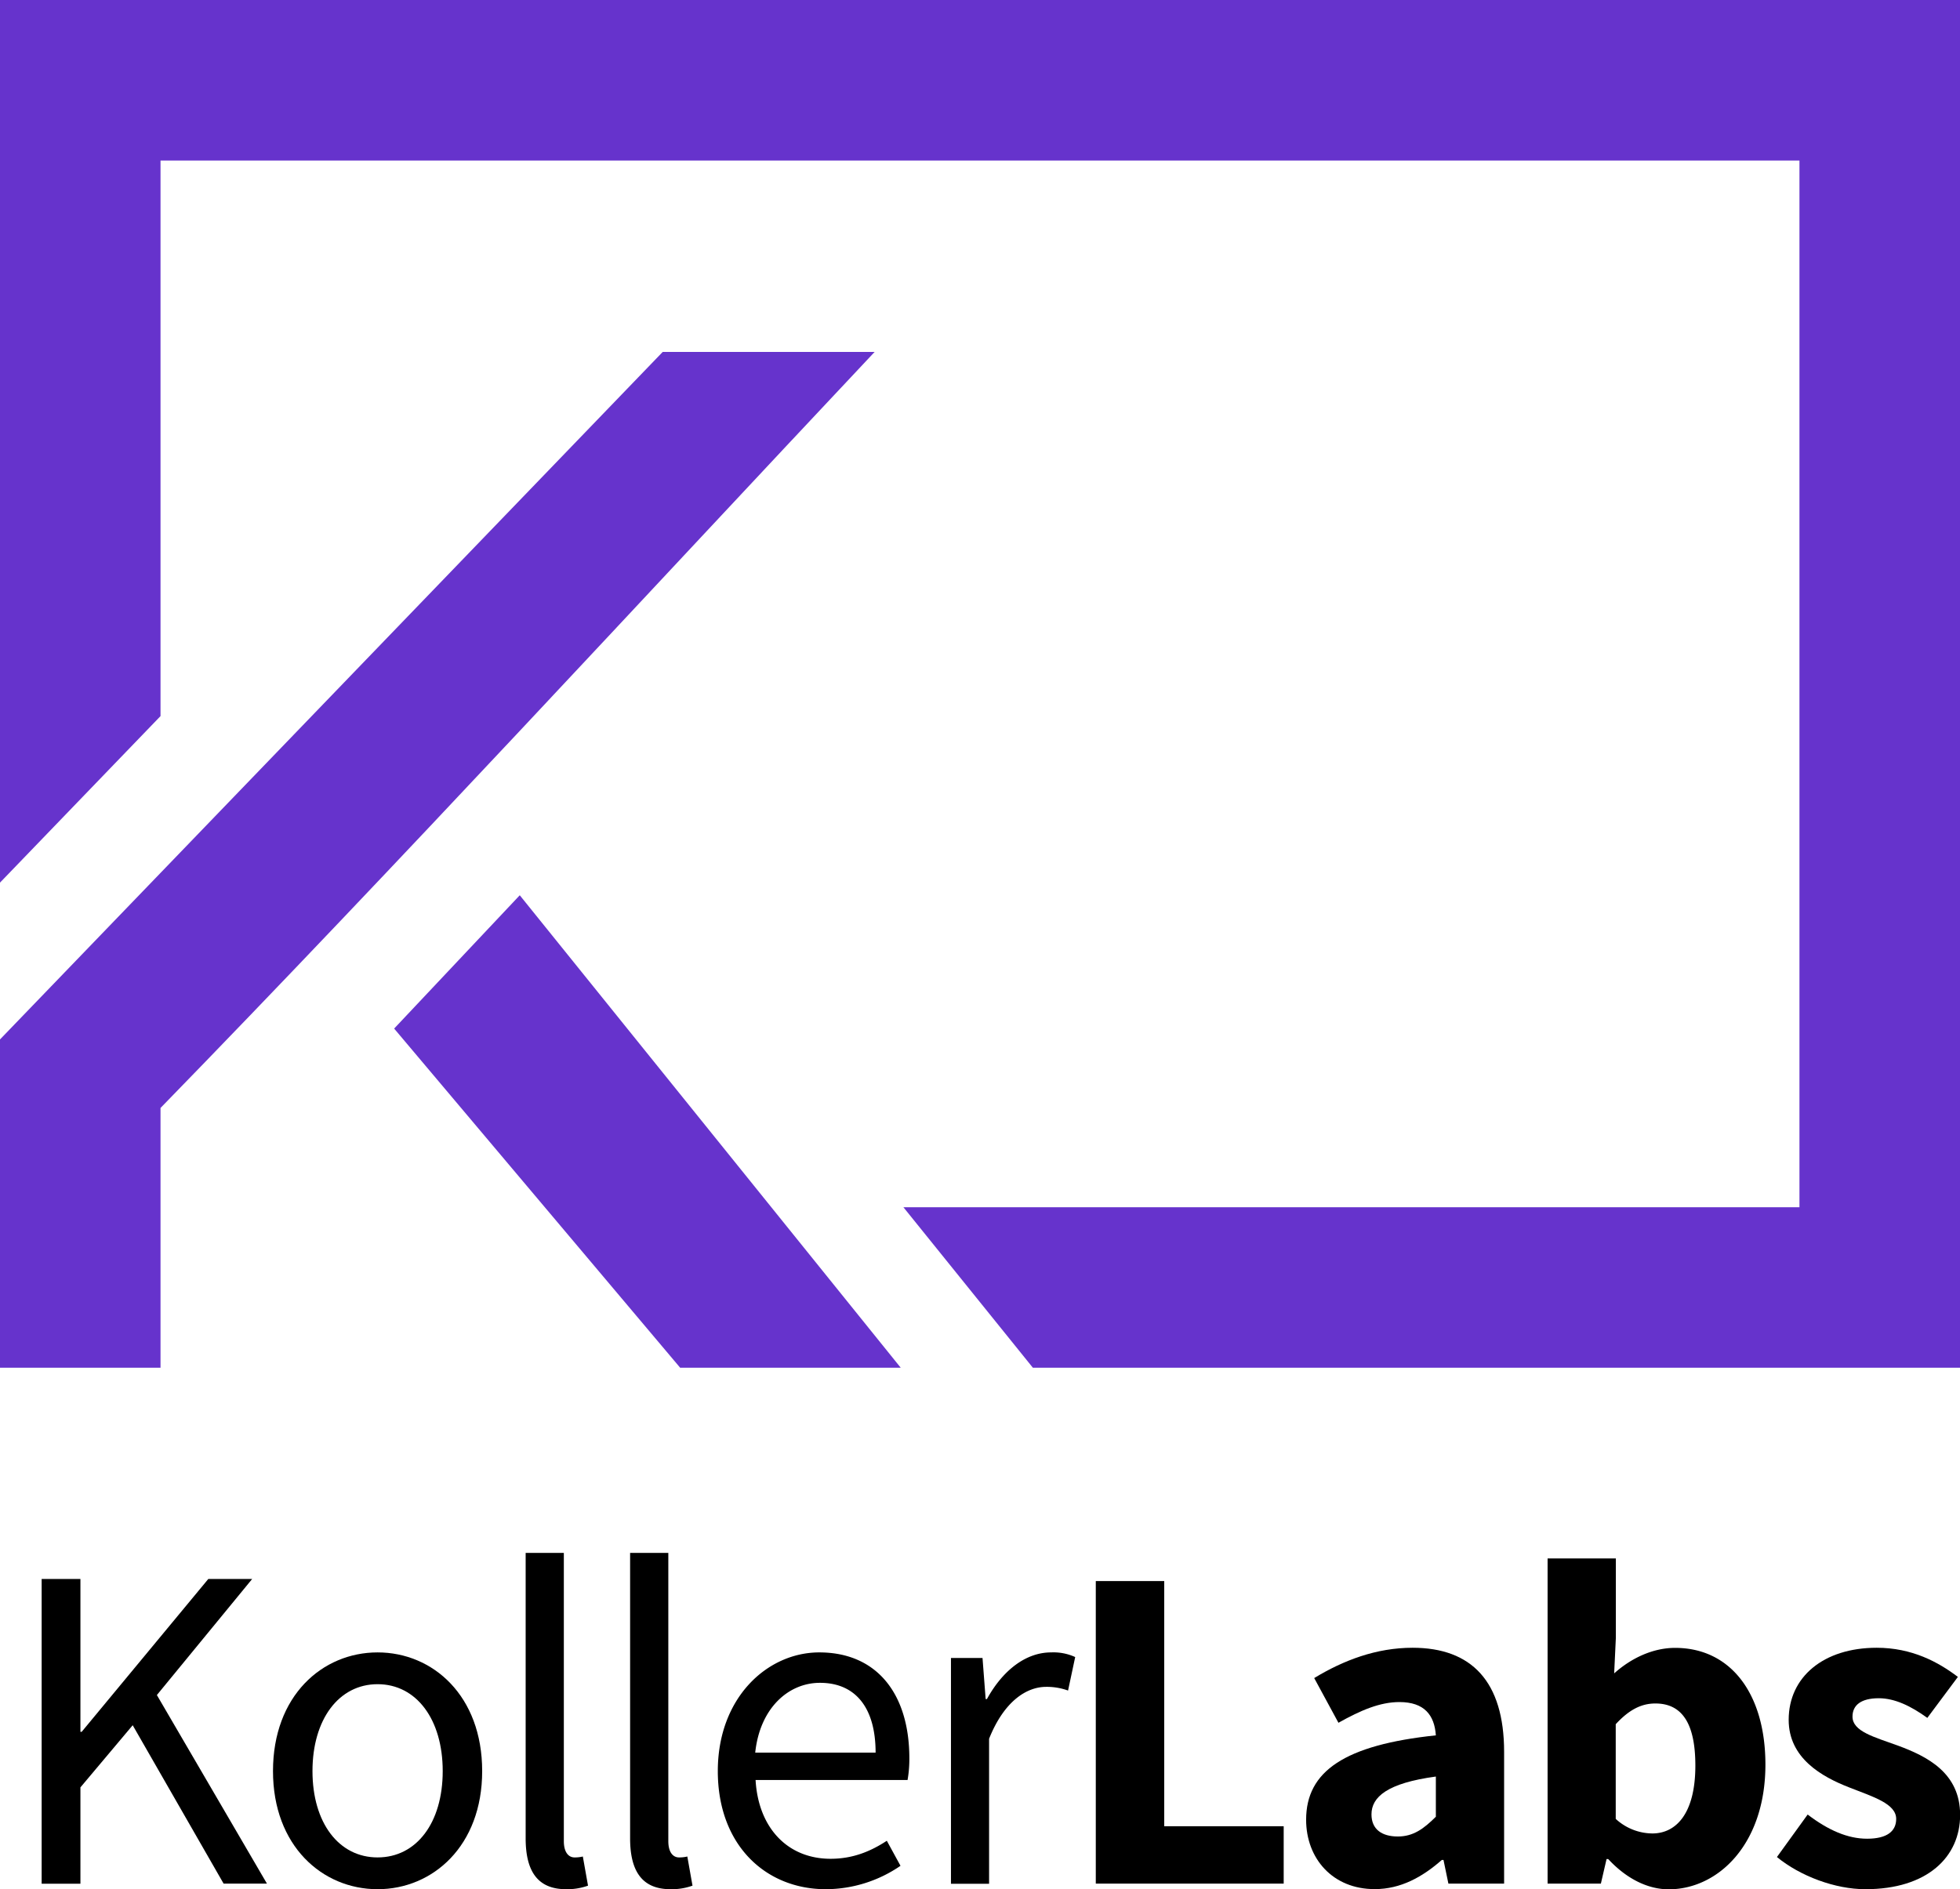 <svg xmlns="http://www.w3.org/2000/svg" viewBox="0 0 662.18 638.41"><defs><style>.cls-1{fill:#63c;fill-rule:evenodd;}</style></defs><g id="Camada_2" data-name="Camada 2"><g id="Layer_1" data-name="Layer 1"><path class="cls-1" d="M0,351.25V462.18H54.23V374.41c81.65-83.84,161.06-170.22,241.26-255.48h-71.6Z"/><polygon class="cls-1" points="607.94 54.24 607.94 407.95 305.21 407.95 348.95 462.19 662.18 462.19 662.18 0 0 0 0 298.26 54.23 241.99 54.23 54.24 607.94 54.24"/><polygon class="cls-1" points="175.6 302.53 133.16 347.58 229.79 462.19 304.31 462.19 175.6 302.53"/><path d="M14.07,533.57h13.1v51.65h.43l42.78-51.65H85.2L53,572.8l37.19,63.73H75.55L44.83,583,27.17,604v32.55H14.07Z"/><path d="M92.23,598.5c0-25.44,16.64-40.11,35.34-40.11s35.33,14.67,35.33,40.11c0,25.25-16.64,39.91-35.33,39.91S92.23,623.75,92.23,598.5Zm57.34,0c0-17.47-8.89-29.37-22-29.37s-22,11.9-22,29.37,8.89,29.17,22,29.17S149.57,616,149.57,598.5Z"/><path d="M177.59,621.21V524.77h12.9v97.39c0,3.94,1.72,5.51,3.6,5.51a11.24,11.24,0,0,0,2.82-.31l1.75,9.85a20.7,20.7,0,0,1-7.42,1.2C181.57,638.41,177.59,632.24,177.59,621.21Z"/><path d="M212.88,621.21V524.77h12.91v97.39c0,3.94,1.71,5.51,3.6,5.51a11.24,11.24,0,0,0,2.82-.31l1.75,9.85a20.72,20.72,0,0,1-7.43,1.2C216.86,638.41,212.88,632.24,212.88,621.21Z"/><path d="M242.51,598.5c0-24.82,16.73-40.11,34.28-40.11,19.45,0,30.43,14,30.43,35.78a41,41,0,0,1-.6,7.33H255.27c.92,16.16,10.8,26.63,25.34,26.63,7.31,0,13.32-2.36,19-6.09l4.62,8.46A44.76,44.76,0,0,1,279,638.41C258.7,638.41,242.51,623.55,242.51,598.5Zm53.31-6.24c0-15.28-6.87-23.59-18.8-23.59-10.72,0-20.3,8.61-21.87,23.59Z"/><path d="M321.28,560.27h10.66L333,574.16h.43c5.31-9.67,13.1-15.77,21.68-15.77a17.69,17.69,0,0,1,8.14,1.57l-2.41,11.32a21.2,21.2,0,0,0-7.4-1.25c-6.44,0-14.13,4.64-19.28,17.54v49H321.28Z"/><path d="M370.21,534.29h23.12v82.85h40.36v19.39H370.21Z"/><path d="M441.27,614.94c0-16.39,13-25.27,43.83-28.52-.47-6.81-3.86-11.25-12.31-11.25-6.53,0-13.05,2.75-20.6,7L444,567.06c9.87-6,21-10.24,33.24-10.24,19.9,0,30.92,11.37,30.92,35.22v44.49H489.34l-1.66-8h-.57c-6.55,5.76-13.9,9.85-22.64,9.85C450.27,638.41,441.27,628.06,441.27,614.94Zm43.83-1v-13.6c-16.4,2.22-21.75,6.9-21.75,12.79,0,5,3.45,7.47,8.93,7.47C477.5,620.58,481,618,485.1,613.92Z"/><path d="M543.34,628.23h-.57l-1.92,8.3h-18V526.63h23.06v26.85l-.57,12c5.91-5.3,13.25-8.62,20.59-8.62,18.85,0,30.51,15.57,30.51,39.44,0,26.83-15.89,42.15-32.74,42.15C556.7,638.41,549.53,634.91,543.34,628.23Zm29.43-31.58c0-14-4.32-21-13.52-21-4.74,0-8.88,2.12-13.38,7v32a18.49,18.49,0,0,0,12.42,4.92C566.33,619.54,572.77,612.76,572.77,596.65Z"/><path d="M600.33,627.54l10.38-14.36c7,5.33,13.56,8.17,20.08,8.17,6.86,0,9.83-2.61,9.83-6.69,0-5.13-7.72-7.45-15.73-10.59-9.54-3.69-20.59-10-20.59-22.89,0-14.49,11.78-24.36,29.74-24.36,11.92,0,20.8,4.82,27.42,9.85l-10.32,13.85c-5.53-4-11-6.64-16.39-6.64-6,0-8.89,2.33-8.89,6.21,0,5,7.29,6.87,15.36,9.8,9.85,3.64,21,9.19,21,23.42s-11.11,25.1-32,25.1C620,638.41,608.21,634,600.33,627.54Z"/></g></g></svg>